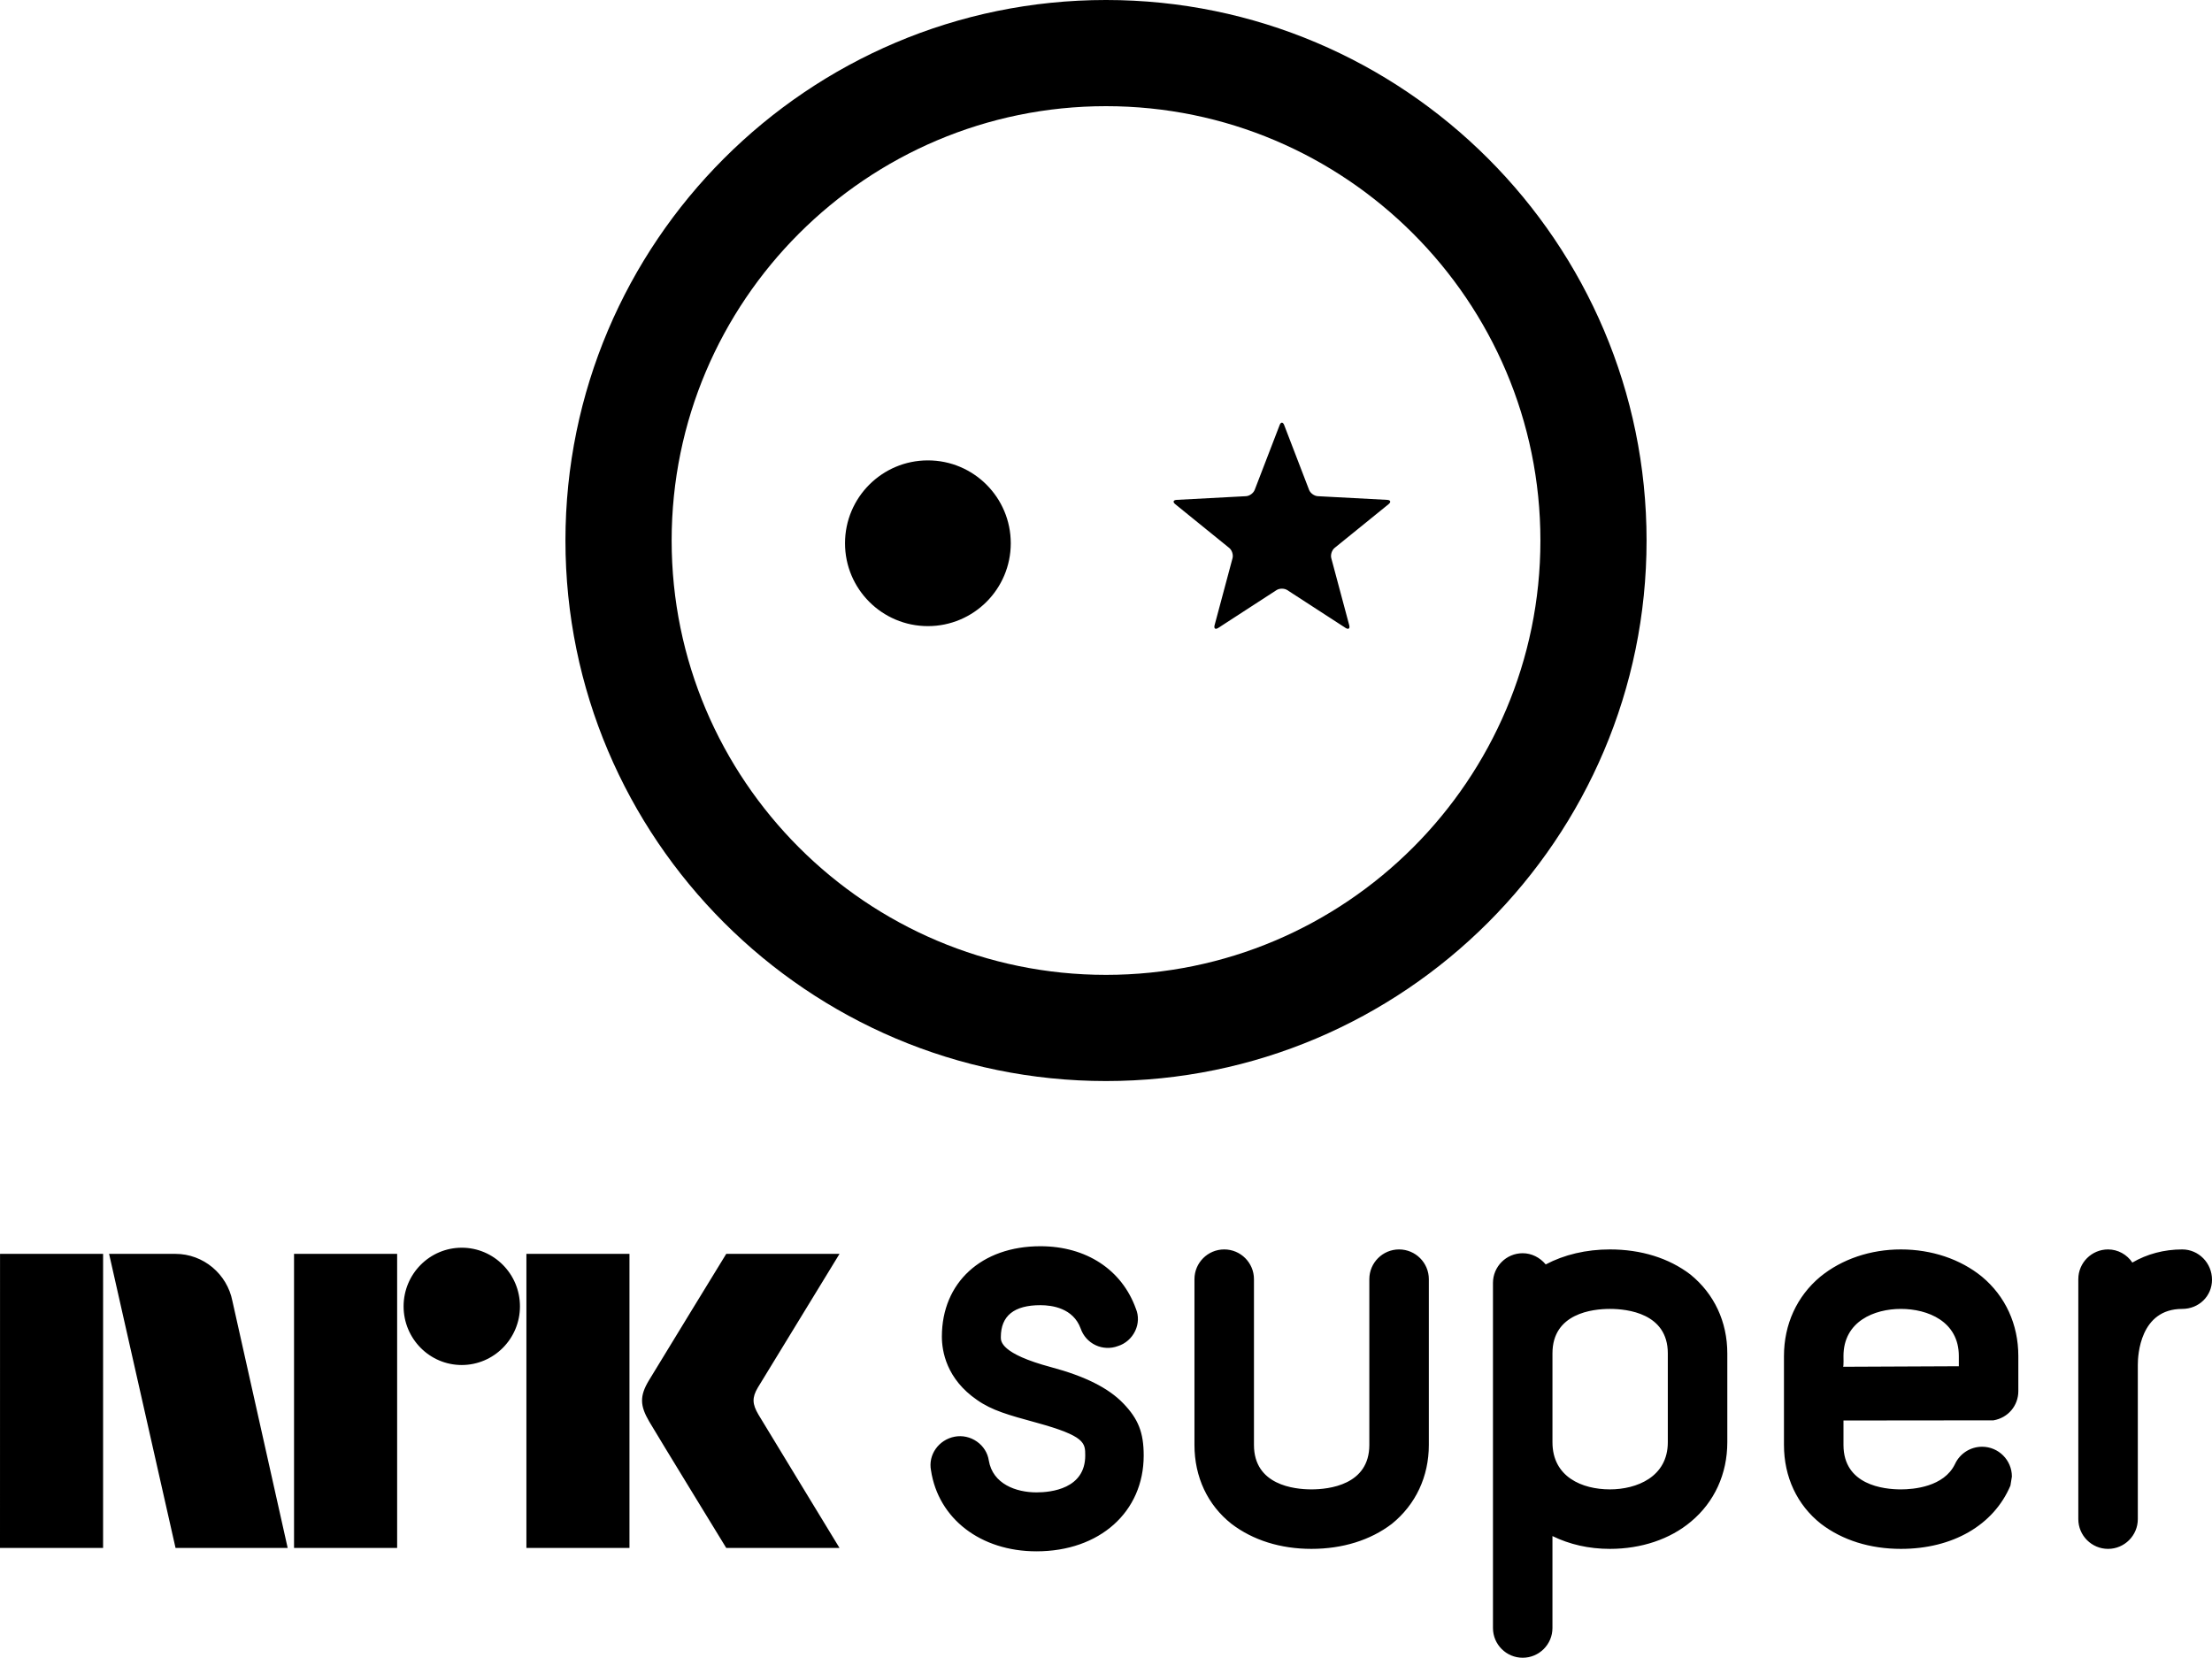 <?xml version="1.0" encoding="UTF-8" standalone="no"?>
<!-- Created with Inkscape (http://www.inkscape.org/) -->

<svg
   xmlns:dc="http://purl.org/dc/elements/1.1/"
   xmlns:cc="http://creativecommons.org/ns#"
   xmlns:rdf="http://www.w3.org/1999/02/22-rdf-syntax-ns#"
   xmlns:svg="http://www.w3.org/2000/svg"
   xmlns="http://www.w3.org/2000/svg"
   xmlns:sodipodi="http://sodipodi.sourceforge.net/DTD/sodipodi-0.dtd"
   xmlns:inkscape="http://www.inkscape.org/namespaces/inkscape"
   version="1.1"
   width="748.049"
   height="560.649"
   id="svg4857"
   xml:space="preserve"
   inkscape:version="0.47 r22583"
   sodipodi:docname="nrk_super.svg"><sodipodi:namedview
     pagecolor="#ffffff"
     bordercolor="#666666"
     borderopacity="1"
     objecttolerance="10"
     gridtolerance="10"
     guidetolerance="10"
     inkscape:pageopacity="0"
     inkscape:pageshadow="2"
     inkscape:window-width="640"
     inkscape:window-height="489"
     id="namedview8"
     showgrid="false"
     inkscape:zoom="0.42094092"
     inkscape:cx="374.02426"
     inkscape:cy="280.32437"
     inkscape:window-x="0"
     inkscape:window-y="25"
     inkscape:window-maximized="0"
     inkscape:current-layer="svg4857" /><defs
     id="defs4861"><inkscape:perspective
       sodipodi:type="inkscape:persp3d"
       inkscape:vp_x="0 : 280.32437 : 1"
       inkscape:vp_y="0 : 1000 : 0"
       inkscape:vp_z="748.04852 : 280.32437 : 1"
       inkscape:persp3d-origin="374.02426 : 186.88291 : 1"
       id="perspective12" /><clipPath
       id="clipPath4875"><path
         d="m 0,0 6120,0 0,2133.19 -6120,0 L 0,0 z"
         id="path4877" /></clipPath></defs><g
     transform="matrix(1.25,0,0,-1.25,-10,850.649)"
     id="g4867"
     style="fill:#000000"><path
       d="m 386.51,342.474 c -4.434,0 -8.049,-3.606 -8.049,-8.049 l 0,-44.852 c 0,-10.845 -10.965,-12.021 -15.675,-12.021 -4.672,0 -15.536,1.175 -15.536,12.021 l 0,44.852 c 0,4.443 -3.604,8.049 -8.049,8.049 -4.432,0 -8.049,-3.606 -8.049,-8.049 l 0,-44.852 c 0,-8.661 3.551,-16.238 10,-21.333 5.82,-4.445 13.29,-6.785 21.633,-6.785 8.429,0 15.963,2.34 21.766,6.768 6.463,5.235 10.01,12.807 10.01,21.349 l 0,44.852 c 0,4.443 -3.612,8.049 -8.053,8.049 z m -94.13,-31.859 c -13.665,3.655 -13.629,7.023 -13.612,8.127 0,5.786 3.602,8.648 10.702,8.648 3.215,0 8.885,-0.82 10.893,-6.312 0.696,-2.012 2.132,-3.616 4.041,-4.512 1.884,-0.887 4.077,-0.977 6.015,-0.25 2.042,0.624 3.77,2.134 4.708,4.131 0.902,1.914 0.967,4.085 0.187,5.954 -3.787,10.595 -13.448,16.938 -25.845,16.938 -15.942,0 -26.654,-9.831 -26.654,-24.451 0,-3.961 1.238,-11.462 9.518,-17.144 4.033,-2.838 8.515,-4.073 15.933,-6.106 l 0.202,-0.055 c 13.131,-3.608 13.131,-5.481 13.131,-8.877 0,-8.995 -9.222,-9.968 -13.189,-9.968 -5.536,0 -11.844,2.277 -12.901,8.645 -0.315,2.053 -1.461,3.869 -3.219,5.105 -1.751,1.238 -3.949,1.72 -6.013,1.321 -4.331,-0.833 -7.206,-4.903 -6.409,-9.079 1.968,-13.111 13.435,-21.941 28.542,-21.941 17.073,0 29.007,10.656 29.007,25.917 0,6.208 -1.453,9.901 -5.536,14.125 -3.989,4.149 -10.366,7.348 -19.501,9.783 z m 245.566,0.251 c -1.632,-0.004 -31.316,-0.139 -31.316,-0.139 0.191,0 0.109,2.898 0.109,2.898 0,9.409 8.364,12.756 15.534,12.756 7.229,0 15.673,-3.347 15.673,-12.756 l 0,-2.759 z m 6.257,24.232 c -5.833,4.756 -13.616,7.376 -21.93,7.376 -8.227,0 -15.961,-2.62 -21.795,-7.372 -6.35,-5.288 -9.84,-12.914 -9.84,-21.477 l 0,-24.052 c 0,-8.661 3.551,-16.238 10.002,-21.333 5.812,-4.445 13.29,-6.785 21.633,-6.785 14.005,0 25.082,6.402 29.634,17.121 0.029,0.086 0.395,2.447 0.395,2.447 0,4.447 -3.619,8.068 -8.065,8.068 -3.145,0 -6.018,-1.84 -7.334,-4.689 -2.981,-6.179 -11.224,-6.851 -14.63,-6.851 -4.672,0 -15.534,1.175 -15.534,12.021 l 0,6.619 c 1.672,0.008 40.578,0.042 40.578,0.042 3.968,0.677 6.726,3.991 6.726,7.901 l 0,9.49 c 0,8.564 -3.49,16.19 -9.84,21.473 z m 54.179,7.376 c -4.922,0 -9.548,-1.253 -13.496,-3.555 -1.432,2.159 -3.886,3.555 -6.568,3.555 -4.439,0 -8.049,-3.606 -8.049,-8.049 l 0,-64.917 c 0,-4.439 3.61,-8.053 8.049,-8.053 4.441,0 8.051,3.615 8.051,8.053 l 0,41.776 c 0,2.517 0.58,15.096 12.014,15.096 4.514,0 8.057,3.465 8.057,7.898 0,4.525 -3.619,8.196 -8.057,8.196 z M 459.214,290.309 c 0,-9.413 -8.444,-12.757 -15.67,-12.757 -7.508,0 -15.538,3.356 -15.538,12.757 l 0,24.052 c 0,10.841 10.864,12.02 15.538,12.02 4.71,0 15.67,-1.179 15.67,-12.02 l 0,-24.052 z m 6.11,45.382 c -5.824,4.447 -13.347,6.783 -21.781,6.783 -6.407,0 -12.376,-1.422 -17.359,-4.058 -1.573,1.886 -3.827,3.031 -6.23,3.031 -4.439,0 -8.042,-3.605 -8.042,-8.044 l 0,-93.358 c 0,-4.439 3.604,-8.045 8.042,-8.045 4.439,0 8.051,3.606 8.051,8.045 l 0,24.875 c 4.636,-2.263 9.838,-3.465 15.538,-3.465 8.501,0 16.293,2.62 21.945,7.384 6.337,5.279 9.823,12.901 9.823,21.469 l 0,24.052 c 0,8.538 -3.545,16.114 -9.987,21.33 z m -409.898,5.584 -17.915,0.008 17.981,-79.578 30.337,0 -14.955,66.817 c -1.423,7.258 -7.801,12.752 -15.447,12.752 z m 179.696,-0.004 -30.641,0.004 c 0,0 -18.436,-30.094 -20.949,-34.282 -2.506,-4.181 -2.407,-6.792 0.103,-11.079 2.519,-4.291 20.846,-34.209 20.846,-34.209 l 30.641,0 c 0,0 -21.69,35.632 -21.936,36.084 -1.672,2.838 -1.77,4.58 -0.163,7.302 l 22.1,36.179 z m -102.188,1.667 c -8.709,-0.004 -15.745,-7.109 -15.745,-15.868 0.01,-8.759 7.035,-15.868 15.734,-15.872 8.688,0.013 15.748,7.121 15.748,15.872 -0.003,8.759 -7.06,15.864 -15.737,15.868 z m 17.481,-81.224 27.883,-0.008 0,79.569 -27.883,0 0,-79.561 z m -62.865,-0.008 27.894,0 0,79.569 -27.894,0 0,-79.569 z M 8,261.714 l 27.89,-0.008 0.003,79.569 -27.883,0 L 8,261.714 z m 299.222,155.044 c -64.797,0 -117.514,52.72 -117.514,117.517 0,64.803 52.717,117.519 117.514,117.519 64.803,0 117.523,-52.716 117.523,-117.519 0,-64.797 -52.72,-117.517 -117.523,-117.517 z m -0.004,263.762 c -80.636,0 -146.243,-65.607 -146.243,-146.247 0,-80.638 65.607,-146.242 146.243,-146.242 80.642,0 146.247,65.605 146.247,146.242 0,80.64 -65.605,146.247 -146.247,146.247 z M 259.035,555.956 c -12.384,0 -22.422,-10.036 -22.422,-22.422 0,-12.378 10.038,-22.418 22.422,-22.418 12.384,0 22.42,10.04 22.42,22.418 0,12.386 -10.036,22.422 -22.42,22.422 z m 124.233,-10.681 -18.751,0.997 c -0.95,0.046 -2.01,0.814 -2.353,1.703 l -6.737,17.527 c -0.341,0.891 -0.9,0.891 -1.236,0 l -6.745,-17.527 c -0.343,-0.889 -1.398,-1.657 -2.344,-1.703 l -18.753,-0.997 c -0.952,-0.048 -1.125,-0.58 -0.383,-1.177 l 14.588,-11.825 c 0.74,-0.599 1.146,-1.842 0.9,-2.765 l -4.855,-18.137 c -0.242,-0.921 0.204,-1.249 1.003,-0.732 l 15.755,10.223 c 0.801,0.515 2.105,0.515 2.902,0 l 15.757,-10.223 c 0.797,-0.517 1.249,-0.189 1.003,0.732 l -4.855,18.137 c -0.242,0.923 0.16,2.166 0.902,2.765 l 14.588,11.825 c 0.74,0.597 0.568,1.129 -0.385,1.177"
       id="path4879"
       style="fill:#000000;fill-opacity:1;fill-rule:nonzero;stroke:none" /></g></svg>
